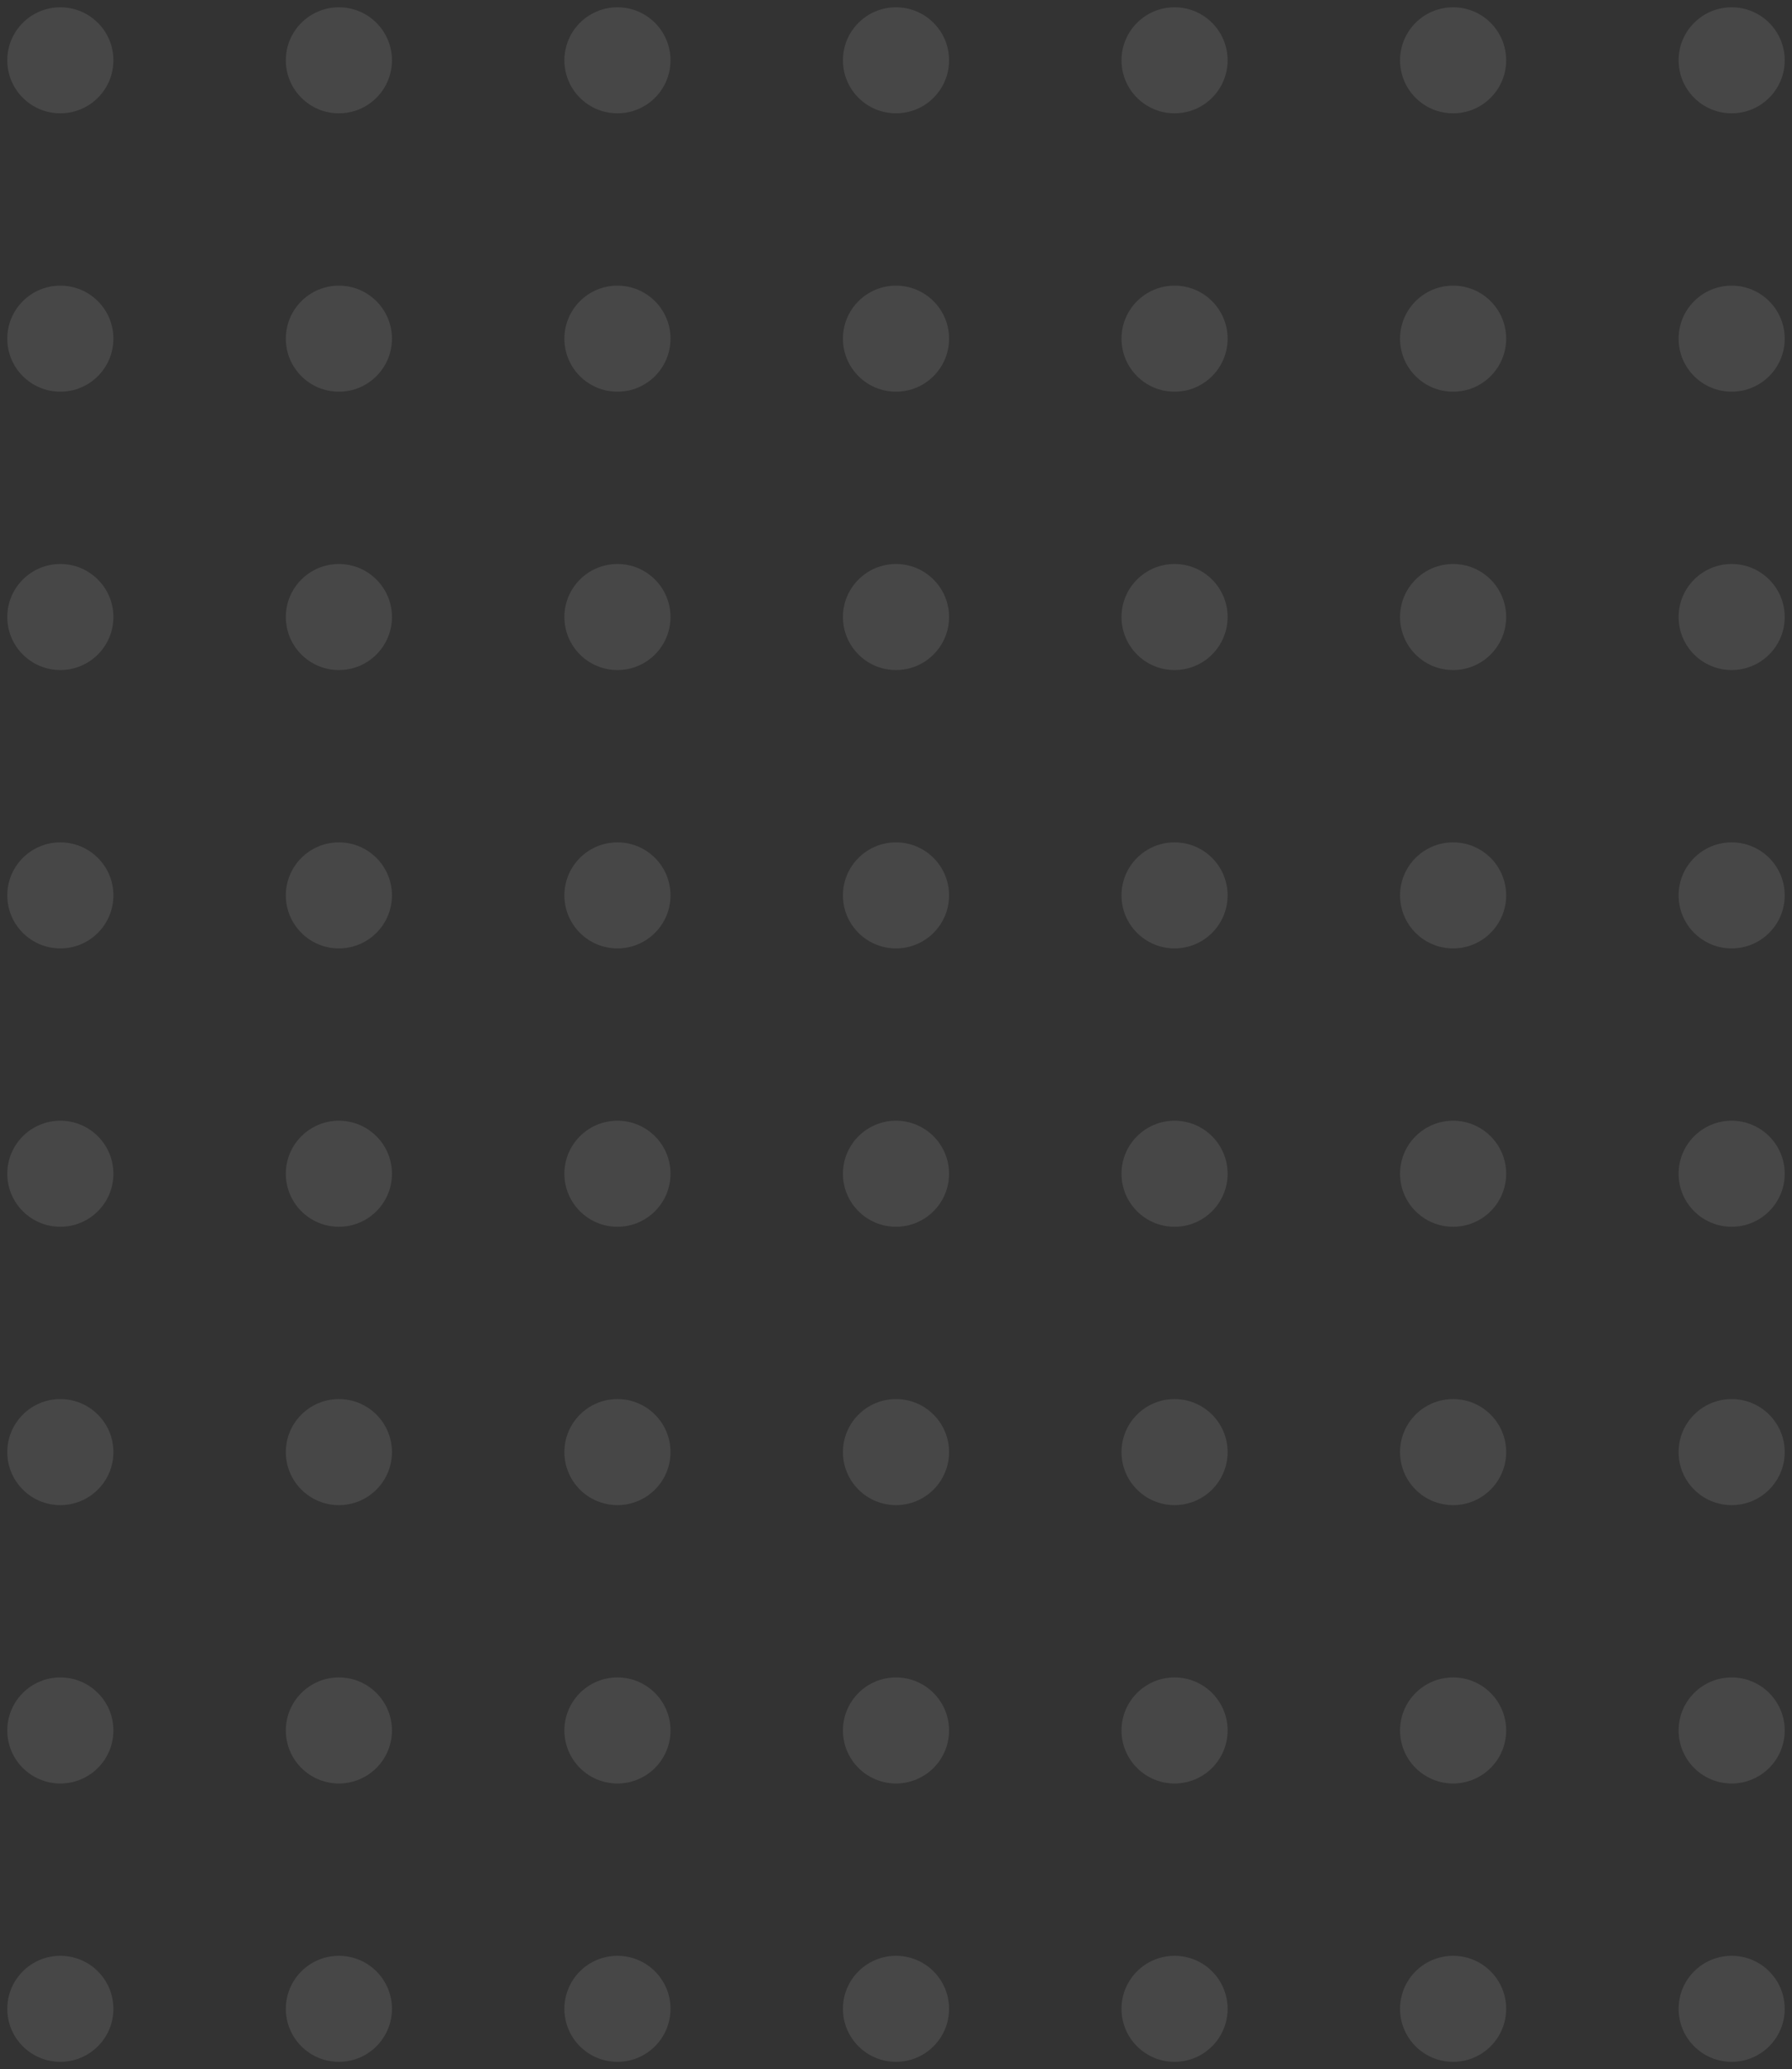 <svg width="123px" height="142px" viewBox="0 0 123 142" version="1.1" xmlns:xlink="http://www.w3.org/1999/xlink" xmlns="http://www.w3.org/2000/svg">
  <rect x="0" y="0" width="123" height="142" fill="#333333" stroke="none"/>
  <path d="M7.284 3.639C7.284 5.648 5.653 7.277 3.642 7.277C1.63 7.277 0 5.648 0 3.639C0 1.629 1.63 0 3.642 0C5.653 0 7.284 1.629 7.284 3.639ZM22.761 7.277C24.773 7.277 26.403 5.648 26.403 3.639C26.403 1.629 24.773 0 22.761 0C20.75 0 19.119 1.629 19.119 3.639C19.119 5.648 20.75 7.277 22.761 7.277ZM45.522 3.639C45.522 5.648 43.892 7.277 41.881 7.277C39.869 7.277 38.239 5.648 38.239 3.639C38.239 1.629 39.869 0 41.881 0C43.892 0 45.522 1.629 45.522 3.639ZM61 7.277C63.011 7.277 64.642 5.648 64.642 3.639C64.642 1.629 63.011 0 61 0C58.989 0 57.358 1.629 57.358 3.639C57.358 5.648 58.989 7.277 61 7.277ZM83.761 3.639C83.761 5.648 82.131 7.277 80.119 7.277C78.108 7.277 76.478 5.648 76.478 3.639C76.478 1.629 78.108 0 80.119 0C82.131 0 83.761 1.629 83.761 3.639ZM99.239 7.277C101.25 7.277 102.881 5.648 102.881 3.639C102.881 1.629 101.25 0 99.239 0C97.227 0 95.597 1.629 95.597 3.639C95.597 5.648 97.227 7.277 99.239 7.277ZM122 3.639C122 5.648 120.369 7.277 118.358 7.277C116.347 7.277 114.716 5.648 114.716 3.639C114.716 1.629 116.347 0 118.358 0C120.369 0 122 1.629 122 3.639ZM3.642 26.381C5.653 26.381 7.284 24.752 7.284 22.742C7.284 20.732 5.653 19.103 3.642 19.103C1.63 19.103 0 20.732 0 22.742C0 24.752 1.63 26.381 3.642 26.381ZM26.403 22.742C26.403 24.752 24.773 26.381 22.761 26.381C20.75 26.381 19.119 24.752 19.119 22.742C19.119 20.732 20.75 19.103 22.761 19.103C24.773 19.103 26.403 20.732 26.403 22.742ZM41.881 26.381C43.892 26.381 45.522 24.752 45.522 22.742C45.522 20.732 43.892 19.103 41.881 19.103C39.869 19.103 38.239 20.732 38.239 22.742C38.239 24.752 39.869 26.381 41.881 26.381ZM64.642 22.742C64.642 24.752 63.011 26.381 61 26.381C58.989 26.381 57.358 24.752 57.358 22.742C57.358 20.732 58.989 19.103 61 19.103C63.011 19.103 64.642 20.732 64.642 22.742ZM80.119 26.381C82.131 26.381 83.761 24.752 83.761 22.742C83.761 20.732 82.131 19.103 80.119 19.103C78.108 19.103 76.478 20.732 76.478 22.742C76.478 24.752 78.108 26.381 80.119 26.381ZM102.881 22.742C102.881 24.752 101.25 26.381 99.239 26.381C97.227 26.381 95.597 24.752 95.597 22.742C95.597 20.732 97.227 19.103 99.239 19.103C101.25 19.103 102.881 20.732 102.881 22.742ZM118.358 26.381C120.369 26.381 122 24.752 122 22.742C122 20.732 120.369 19.103 118.358 19.103C116.347 19.103 114.716 20.732 114.716 22.742C114.716 24.752 116.347 26.381 118.358 26.381ZM7.284 41.845C7.284 43.855 5.653 45.484 3.642 45.484C1.63 45.484 0 43.855 0 41.845C0 39.836 1.63 38.206 3.642 38.206C5.653 38.206 7.284 39.836 7.284 41.845ZM22.761 45.484C24.773 45.484 26.403 43.855 26.403 41.845C26.403 39.836 24.773 38.206 22.761 38.206C20.75 38.206 19.119 39.836 19.119 41.845C19.119 43.855 20.75 45.484 22.761 45.484ZM45.522 41.845C45.522 43.855 43.892 45.484 41.881 45.484C39.869 45.484 38.239 43.855 38.239 41.845C38.239 39.836 39.869 38.206 41.881 38.206C43.892 38.206 45.522 39.836 45.522 41.845ZM61 45.484C63.011 45.484 64.642 43.855 64.642 41.845C64.642 39.836 63.011 38.206 61 38.206C58.989 38.206 57.358 39.836 57.358 41.845C57.358 43.855 58.989 45.484 61 45.484ZM83.761 41.845C83.761 43.855 82.131 45.484 80.119 45.484C78.108 45.484 76.478 43.855 76.478 41.845C76.478 39.836 78.108 38.206 80.119 38.206C82.131 38.206 83.761 39.836 83.761 41.845ZM99.239 45.484C101.25 45.484 102.881 43.855 102.881 41.845C102.881 39.836 101.25 38.206 99.239 38.206C97.227 38.206 95.597 39.836 95.597 41.845C95.597 43.855 97.227 45.484 99.239 45.484ZM122 41.845C122 43.855 120.369 45.484 118.358 45.484C116.347 45.484 114.716 43.855 114.716 41.845C114.716 39.836 116.347 38.206 118.358 38.206C120.369 38.206 122 39.836 122 41.845ZM3.642 64.587C5.653 64.587 7.284 62.958 7.284 60.948C7.284 58.939 5.653 57.31 3.642 57.31C1.63 57.31 0 58.939 0 60.948C0 62.958 1.63 64.587 3.642 64.587ZM26.403 60.948C26.403 62.958 24.773 64.587 22.761 64.587C20.75 64.587 19.119 62.958 19.119 60.948C19.119 58.939 20.75 57.31 22.761 57.31C24.773 57.31 26.403 58.939 26.403 60.948ZM41.881 64.587C43.892 64.587 45.522 62.958 45.522 60.948C45.522 58.939 43.892 57.31 41.881 57.31C39.869 57.31 38.239 58.939 38.239 60.948C38.239 62.958 39.869 64.587 41.881 64.587ZM64.642 60.948C64.642 62.958 63.011 64.587 61 64.587C58.989 64.587 57.358 62.958 57.358 60.948C57.358 58.939 58.989 57.31 61 57.31C63.011 57.31 64.642 58.939 64.642 60.948ZM80.119 64.587C82.131 64.587 83.761 62.958 83.761 60.948C83.761 58.939 82.131 57.31 80.119 57.31C78.108 57.31 76.478 58.939 76.478 60.948C76.478 62.958 78.108 64.587 80.119 64.587ZM102.881 60.948C102.881 62.958 101.25 64.587 99.239 64.587C97.227 64.587 95.597 62.958 95.597 60.948C95.597 58.939 97.227 57.31 99.239 57.31C101.25 57.31 102.881 58.939 102.881 60.948ZM118.358 64.587C120.369 64.587 122 62.958 122 60.948C122 58.939 120.369 57.31 118.358 57.31C116.347 57.31 114.716 58.939 114.716 60.948C114.716 62.958 116.347 64.587 118.358 64.587ZM7.284 80.052C7.284 82.061 5.653 83.69 3.642 83.69C1.63 83.69 0 82.061 0 80.052C0 78.042 1.63 76.413 3.642 76.413C5.653 76.413 7.284 78.042 7.284 80.052ZM22.761 83.69C24.773 83.69 26.403 82.061 26.403 80.052C26.403 78.042 24.773 76.413 22.761 76.413C20.75 76.413 19.119 78.042 19.119 80.052C19.119 82.061 20.75 83.69 22.761 83.69ZM45.522 80.052C45.522 82.061 43.892 83.69 41.881 83.69C39.869 83.69 38.239 82.061 38.239 80.052C38.239 78.042 39.869 76.413 41.881 76.413C43.892 76.413 45.522 78.042 45.522 80.052ZM61 83.69C63.011 83.69 64.642 82.061 64.642 80.052C64.642 78.042 63.011 76.413 61 76.413C58.989 76.413 57.358 78.042 57.358 80.052C57.358 82.061 58.989 83.69 61 83.69ZM83.761 80.052C83.761 82.061 82.131 83.69 80.119 83.69C78.108 83.69 76.478 82.061 76.478 80.052C76.478 78.042 78.108 76.413 80.119 76.413C82.131 76.413 83.761 78.042 83.761 80.052ZM99.239 83.69C101.25 83.69 102.881 82.061 102.881 80.052C102.881 78.042 101.25 76.413 99.239 76.413C97.227 76.413 95.597 78.042 95.597 80.052C95.597 82.061 97.227 83.69 99.239 83.69ZM122 80.052C122 82.061 120.369 83.69 118.358 83.69C116.347 83.69 114.716 82.061 114.716 80.052C114.716 78.042 116.347 76.413 118.358 76.413C120.369 76.413 122 78.042 122 80.052ZM3.642 102.794C5.653 102.794 7.284 101.164 7.284 99.155C7.284 97.145 5.653 95.516 3.642 95.516C1.63 95.516 0 97.145 0 99.155C0 101.164 1.63 102.794 3.642 102.794ZM26.403 99.155C26.403 101.164 24.773 102.794 22.761 102.794C20.75 102.794 19.119 101.164 19.119 99.155C19.119 97.145 20.75 95.516 22.761 95.516C24.773 95.516 26.403 97.145 26.403 99.155ZM41.881 102.794C43.892 102.794 45.522 101.164 45.522 99.155C45.522 97.145 43.892 95.516 41.881 95.516C39.869 95.516 38.239 97.145 38.239 99.155C38.239 101.164 39.869 102.794 41.881 102.794ZM64.642 99.155C64.642 101.164 63.011 102.794 61 102.794C58.989 102.794 57.358 101.164 57.358 99.155C57.358 97.145 58.989 95.516 61 95.516C63.011 95.516 64.642 97.145 64.642 99.155ZM80.119 102.794C82.131 102.794 83.761 101.164 83.761 99.155C83.761 97.145 82.131 95.516 80.119 95.516C78.108 95.516 76.478 97.145 76.478 99.155C76.478 101.164 78.108 102.794 80.119 102.794ZM102.881 99.155C102.881 101.164 101.25 102.794 99.239 102.794C97.227 102.794 95.597 101.164 95.597 99.155C95.597 97.145 97.227 95.516 99.239 95.516C101.25 95.516 102.881 97.145 102.881 99.155ZM118.358 102.794C120.369 102.794 122 101.164 122 99.155C122 97.145 120.369 95.516 118.358 95.516C116.347 95.516 114.716 97.145 114.716 99.155C114.716 101.164 116.347 102.794 118.358 102.794ZM7.284 118.258C7.284 120.268 5.653 121.897 3.642 121.897C1.63 121.897 0 120.268 0 118.258C0 116.248 1.63 114.619 3.642 114.619C5.653 114.619 7.284 116.248 7.284 118.258ZM22.761 121.897C24.773 121.897 26.403 120.268 26.403 118.258C26.403 116.248 24.773 114.619 22.761 114.619C20.75 114.619 19.119 116.248 19.119 118.258C19.119 120.268 20.75 121.897 22.761 121.897ZM45.522 118.258C45.522 120.268 43.892 121.897 41.881 121.897C39.869 121.897 38.239 120.268 38.239 118.258C38.239 116.248 39.869 114.619 41.881 114.619C43.892 114.619 45.522 116.248 45.522 118.258ZM61 121.897C63.011 121.897 64.642 120.268 64.642 118.258C64.642 116.248 63.011 114.619 61 114.619C58.989 114.619 57.358 116.248 57.358 118.258C57.358 120.268 58.989 121.897 61 121.897ZM83.761 118.258C83.761 120.268 82.131 121.897 80.119 121.897C78.108 121.897 76.478 120.268 76.478 118.258C76.478 116.248 78.108 114.619 80.119 114.619C82.131 114.619 83.761 116.248 83.761 118.258ZM99.239 121.897C101.25 121.897 102.881 120.268 102.881 118.258C102.881 116.248 101.25 114.619 99.239 114.619C97.227 114.619 95.597 116.248 95.597 118.258C95.597 120.268 97.227 121.897 99.239 121.897ZM122 118.258C122 120.268 120.369 121.897 118.358 121.897C116.347 121.897 114.716 120.268 114.716 118.258C114.716 116.248 116.347 114.619 118.358 114.619C120.369 114.619 122 116.248 122 118.258ZM3.642 141C5.653 141 7.284 139.371 7.284 137.361C7.284 135.352 5.653 133.723 3.642 133.723C1.63 133.723 0 135.352 0 137.361C0 139.371 1.63 141 3.642 141ZM26.403 137.361C26.403 139.371 24.773 141 22.761 141C20.75 141 19.119 139.371 19.119 137.361C19.119 135.352 20.75 133.723 22.761 133.723C24.773 133.723 26.403 135.352 26.403 137.361ZM41.881 141C43.892 141 45.522 139.371 45.522 137.361C45.522 135.352 43.892 133.723 41.881 133.723C39.869 133.723 38.239 135.352 38.239 137.361C38.239 139.371 39.869 141 41.881 141ZM64.642 137.361C64.642 139.371 63.011 141 61 141C58.989 141 57.358 139.371 57.358 137.361C57.358 135.352 58.989 133.723 61 133.723C63.011 133.723 64.642 135.352 64.642 137.361ZM80.119 141C82.131 141 83.761 139.371 83.761 137.361C83.761 135.352 82.131 133.723 80.119 133.723C78.108 133.723 76.478 135.352 76.478 137.361C76.478 139.371 78.108 141 80.119 141ZM102.881 137.361C102.881 139.371 101.25 141 99.239 141C97.227 141 95.597 139.371 95.597 137.361C95.597 135.352 97.227 133.723 99.239 133.723C101.25 133.723 102.881 135.352 102.881 137.361ZM118.358 141C120.369 141 122 139.371 122 137.361C122 135.352 120.369 133.723 118.358 133.723C116.347 133.723 114.716 135.352 114.716 137.361C114.716 139.371 116.347 141 118.358 141Z" transform="translate(0.5 0.5)" id="Pattern" fill="#FFFFFF" fill-opacity="0.1" fill-rule="evenodd" stroke="none" />
</svg>